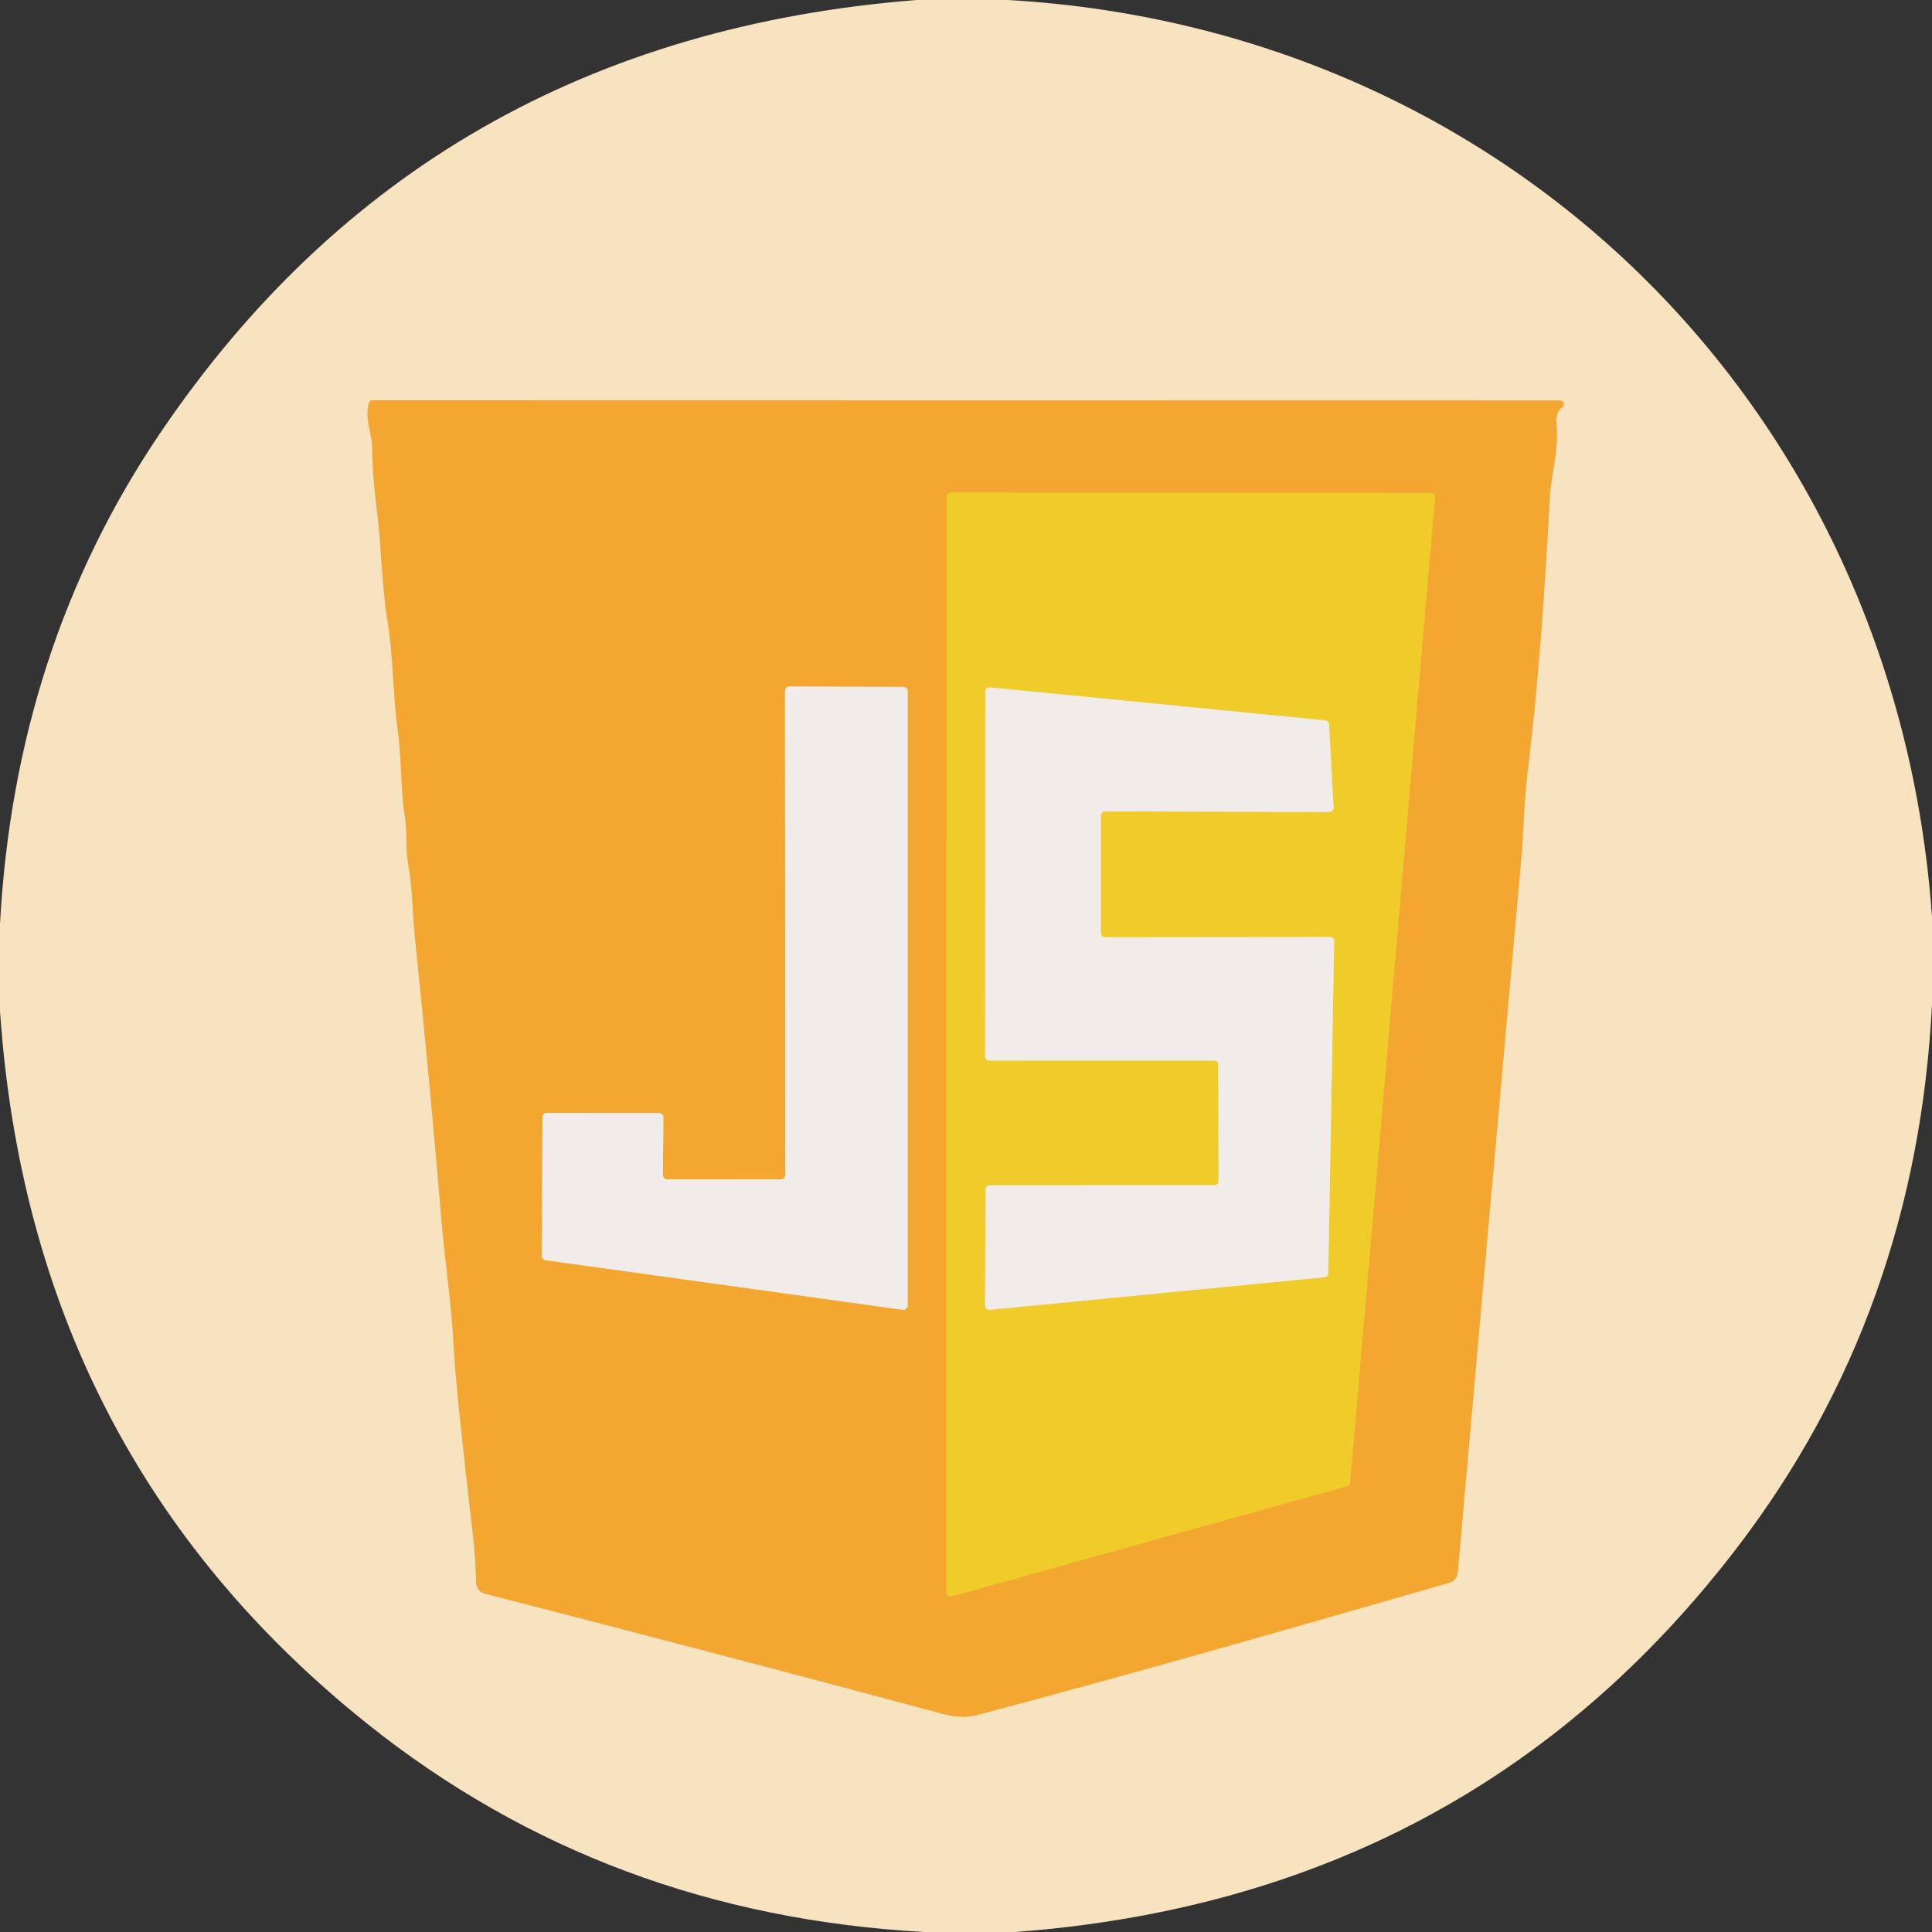 <?xml version="1.0" encoding="UTF-8"?>
<svg xmlns="http://www.w3.org/2000/svg" xmlns:xlink="http://www.w3.org/1999/xlink" width="160px" height="160px" viewBox="0 0 160 160" version="1.1">
<rect x="0" y="0" width="160" height="160" fill="#333333" stroke="none"/>
<g id="surface1">
<path style="fill:none;stroke-width:2;stroke-linecap:butt;stroke-linejoin:miter;stroke:rgb(96.471%,77.255%,47.451%);stroke-opacity:1;stroke-miterlimit:4;" d="M 121.482 213.018 C 141.07 207.838 160.658 202.189 180.088 196.6 C 180.639 196.441 181.031 195.967 181.078 195.398 C 183.727 165.393 186.398 135.363 189.1 105.311 C 189.1 105.275 189.182 103.734 189.352 100.688 C 189.439 99.029 189.639 96.885 189.961 94.248 C 190.969 85.828 191.824 74.982 192.527 61.711 C 192.668 59.068 193.658 56.01 193.359 52.752 C 193.26 51.697 193.488 50.988 194.039 50.619 C 194.221 50.508 194.303 50.291 194.244 50.086 C 194.186 49.881 193.992 49.746 193.781 49.752 L 46.248 49.729 C 46.02 49.729 45.867 49.846 45.809 50.08 C 45.287 52.213 46.26 53.9 46.248 55.758 C 46.213 59.602 46.98 63.932 47.191 67.09 C 47.525 72.076 47.818 75.299 48.07 76.752 C 48.891 81.422 48.779 86.168 49.418 90.762 C 49.91 94.248 49.74 97.963 50.32 101.602 C 50.602 103.4 50.361 105.352 50.689 107.232 C 51.299 110.678 51.223 113.32 51.551 116.49 C 52.77 128.262 53.877 140.045 54.867 151.84 C 55.312 157.061 56.092 161.883 56.379 167.502 C 56.537 170.766 57.334 178.518 58.758 190.758 C 58.975 192.58 59.104 194.531 59.15 196.611 C 59.162 197.256 59.602 197.812 60.223 197.971 C 78.504 202.664 96.932 207.498 115.5 212.473 C 117.621 213.041 119.238 213.621 121.482 213.018 " transform="matrix(0.667,0,0,0.667,0,0)"/>
<path style="fill:none;stroke-width:2;stroke-linecap:butt;stroke-linejoin:miter;stroke:rgb(94.51%,72.941%,17.647%);stroke-opacity:1;stroke-miterlimit:4;" d="M 117.58 197.83 C 117.58 197.982 117.656 198.129 117.779 198.223 C 117.902 198.316 118.061 198.352 118.213 198.311 L 167.35 184.617 C 167.549 184.564 167.695 184.389 167.713 184.178 L 178.26 61.781 C 178.271 61.641 178.225 61.506 178.131 61.406 C 178.037 61.301 177.908 61.242 177.768 61.242 L 118.09 61.201 C 117.814 61.201 117.592 61.424 117.592 61.699 L 117.58 197.83 " transform="matrix(0.667,0,0,0.667,0,0)"/>
<path style="fill:none;stroke-width:2;stroke-linecap:butt;stroke-linejoin:miter;stroke:rgb(94.902%,79.216%,55.294%);stroke-opacity:1;stroke-miterlimit:4;" d="M 67.312 156.018 C 67.312 156.287 67.512 156.516 67.781 156.551 L 112.148 162.709 C 112.301 162.732 112.459 162.686 112.576 162.58 C 112.693 162.48 112.758 162.334 112.758 162.182 L 112.758 85.869 C 112.758 85.57 112.518 85.33 112.219 85.33 L 98.062 85.289 C 97.764 85.289 97.518 85.529 97.518 85.828 L 97.553 145.969 C 97.553 146.268 97.307 146.508 97.008 146.508 L 82.881 146.502 C 82.588 146.496 82.348 146.256 82.348 145.963 L 82.412 138.809 C 82.412 138.516 82.172 138.275 81.879 138.27 L 67.928 138.258 C 67.629 138.258 67.389 138.504 67.389 138.803 L 67.312 156.018 " transform="matrix(0.667,0,0,0.667,0,0)"/>
<path style="fill:none;stroke-width:2;stroke-linecap:butt;stroke-linejoin:miter;stroke:rgb(94.118%,86.275%,54.118%);stroke-opacity:1;stroke-miterlimit:4;" d="M 137.268 116.432 C 136.98 116.432 136.752 116.197 136.752 115.91 L 136.752 101.309 C 136.752 101.021 136.98 100.787 137.268 100.787 L 165.141 100.869 C 165.281 100.869 165.422 100.811 165.521 100.705 C 165.615 100.605 165.668 100.465 165.662 100.318 L 165.1 89.982 C 165.088 89.725 164.895 89.52 164.643 89.49 L 122.971 85.389 C 122.824 85.377 122.684 85.424 122.572 85.518 C 122.467 85.617 122.402 85.752 122.402 85.898 L 122.379 131.232 C 122.379 131.52 122.613 131.748 122.9 131.748 L 150.82 131.742 C 151.107 131.742 151.342 131.971 151.342 132.258 L 151.371 146.713 C 151.371 147 151.137 147.229 150.85 147.229 L 122.959 147.24 C 122.672 147.24 122.438 147.475 122.438 147.762 L 122.367 162.188 C 122.367 162.34 122.432 162.475 122.537 162.574 C 122.648 162.674 122.795 162.727 122.941 162.709 L 164.531 158.66 C 164.789 158.637 164.988 158.42 165 158.162 L 165.732 116.93 C 165.732 116.789 165.68 116.654 165.58 116.555 C 165.486 116.455 165.352 116.402 165.211 116.402 L 137.268 116.432 " transform="matrix(0.667,0,0,0.667,0,0)"/>
<path style=" stroke:none;fill-rule:nonzero;fill:rgb(97.255%,89.02%,75.686%);fill-opacity:1;" d="M 75.914 0 L 83.488 0 C 125.332 2.422 157.066 34.191 160 75.941 L 160 83.148 C 159.152 100.172 153.793 115.152 143.922 128.086 C 129.105 147.492 109.156 158.129 84.066 160 L 76.527 160 C 58.953 159.027 43.582 153.277 30.414 142.754 C 11.812 127.879 1.676 108.203 0 83.734 L 0 76.512 C 0.828 61.273 5.238 47.738 13.238 35.906 C 27.977 14.098 48.867 2.129 75.914 0 Z M 80.988 142.012 C 94.047 138.559 107.105 134.793 120.059 131.066 C 120.426 130.961 120.688 130.645 120.719 130.266 C 122.484 110.262 124.266 90.242 126.066 70.207 C 126.066 70.184 126.121 69.156 126.234 67.125 C 126.293 66.02 126.426 64.59 126.641 62.832 C 127.312 57.219 127.883 49.988 128.352 41.141 C 128.445 39.379 129.105 37.34 128.906 35.168 C 128.84 34.465 128.992 33.992 129.359 33.746 C 129.48 33.672 129.535 33.527 129.496 33.391 C 129.457 33.254 129.328 33.164 129.188 33.168 L 30.832 33.152 C 30.68 33.152 30.578 33.23 30.539 33.387 C 30.191 34.809 30.84 35.934 30.832 37.172 C 30.809 39.734 31.32 42.621 31.461 44.727 C 31.684 48.051 31.879 50.199 32.047 51.168 C 32.594 54.281 32.52 57.445 32.945 60.508 C 33.273 62.832 33.16 65.309 33.547 67.734 C 33.734 68.934 33.574 70.234 33.793 71.488 C 34.199 73.785 34.148 75.547 34.367 77.66 C 35.18 85.508 35.918 93.363 36.578 101.227 C 36.875 104.707 37.395 107.922 37.586 111.668 C 37.691 113.844 38.223 119.012 39.172 127.172 C 39.316 128.387 39.402 129.688 39.434 131.074 C 39.441 131.504 39.734 131.875 40.148 131.98 C 52.336 135.109 64.621 138.332 77 141.648 C 78.414 142.027 79.492 142.414 80.988 142.012 Z M 80.988 142.012 "/>
<path style=" stroke:none;fill-rule:nonzero;fill:rgb(95.294%,65.49%,18.824%);fill-opacity:1;" d="M 120.059 131.066 C 107.105 134.793 94.047 138.559 80.988 142.012 C 79.492 142.414 78.414 142.027 77 141.648 C 64.621 138.332 52.336 135.109 40.148 131.98 C 39.734 131.875 39.441 131.504 39.434 131.074 C 39.402 129.688 39.316 128.387 39.172 127.172 C 38.223 119.012 37.691 113.844 37.586 111.668 C 37.395 107.922 36.875 104.707 36.578 101.227 C 35.918 93.363 35.18 85.508 34.367 77.66 C 34.148 75.547 34.199 73.785 33.793 71.488 C 33.574 70.234 33.734 68.934 33.547 67.734 C 33.16 65.309 33.273 62.832 32.945 60.508 C 32.52 57.445 32.594 54.281 32.047 51.168 C 31.879 50.199 31.684 48.051 31.461 44.727 C 31.32 42.621 30.809 39.734 30.832 37.172 C 30.84 35.934 30.191 34.809 30.539 33.387 C 30.578 33.23 30.68 33.152 30.832 33.152 L 129.188 33.168 C 129.328 33.164 129.457 33.254 129.496 33.391 C 129.535 33.527 129.48 33.672 129.359 33.746 C 128.992 33.992 128.84 34.465 128.906 35.168 C 129.105 37.34 128.445 39.379 128.352 41.141 C 127.883 49.988 127.312 57.219 126.641 62.832 C 126.426 64.59 126.293 66.02 126.234 67.125 C 126.121 69.156 126.066 70.184 126.066 70.207 C 124.266 90.242 122.484 110.262 120.719 130.266 C 120.688 130.645 120.426 130.961 120.059 131.066 Z M 78.387 131.887 C 78.387 131.988 78.438 132.086 78.52 132.148 C 78.602 132.211 78.707 132.234 78.809 132.207 L 111.566 123.078 C 111.699 123.043 111.797 122.926 111.809 122.785 L 118.84 41.188 C 118.848 41.094 118.816 41.004 118.754 40.938 C 118.691 40.867 118.605 40.828 118.512 40.828 L 78.727 40.801 C 78.543 40.801 78.395 40.949 78.395 41.133 Z M 44.875 104.012 C 44.875 104.191 45.008 104.344 45.188 104.367 L 74.766 108.473 C 74.867 108.488 74.973 108.457 75.051 108.387 C 75.129 108.32 75.172 108.223 75.172 108.121 L 75.172 57.246 C 75.172 57.047 75.012 56.887 74.812 56.887 L 65.375 56.859 C 65.176 56.859 65.012 57.02 65.012 57.219 L 65.035 97.312 C 65.035 97.512 64.871 97.672 64.672 97.672 L 55.254 97.668 C 55.059 97.664 54.898 97.504 54.898 97.309 L 54.941 92.539 C 54.941 92.344 54.781 92.184 54.586 92.18 L 45.285 92.172 C 45.086 92.172 44.926 92.336 44.926 92.535 Z M 44.875 104.012 "/>
<path style=" stroke:none;fill-rule:nonzero;fill:rgb(93.725%,80%,16.471%);fill-opacity:1;" d="M 78.387 131.887 L 78.395 41.133 C 78.395 40.949 78.543 40.801 78.727 40.801 L 118.512 40.828 C 118.605 40.828 118.691 40.867 118.754 40.938 C 118.816 41.004 118.848 41.094 118.84 41.188 L 111.809 122.785 C 111.797 122.926 111.699 123.043 111.566 123.078 L 78.809 132.207 C 78.707 132.234 78.602 132.211 78.52 132.148 C 78.438 132.086 78.387 131.988 78.387 131.887 Z M 91.512 77.621 C 91.32 77.621 91.168 77.465 91.168 77.273 L 91.168 67.539 C 91.168 67.348 91.32 67.191 91.512 67.191 L 110.094 67.246 C 110.188 67.246 110.281 67.207 110.348 67.137 C 110.41 67.07 110.445 66.977 110.441 66.879 L 110.066 59.988 C 110.059 59.816 109.93 59.68 109.762 59.66 L 81.98 56.926 C 81.883 56.918 81.789 56.949 81.715 57.012 C 81.645 57.078 81.602 57.168 81.602 57.266 L 81.586 87.488 C 81.586 87.68 81.742 87.832 81.934 87.832 L 100.547 87.828 C 100.738 87.828 100.895 87.98 100.895 88.172 L 100.914 97.809 C 100.914 98 100.758 98.152 100.566 98.152 L 81.973 98.16 C 81.781 98.16 81.625 98.316 81.625 98.508 L 81.578 108.125 C 81.578 108.227 81.621 108.316 81.691 108.383 C 81.766 108.449 81.863 108.484 81.961 108.473 L 109.688 105.773 C 109.859 105.758 109.992 105.613 110 105.441 L 110.488 77.953 C 110.488 77.859 110.453 77.77 110.387 77.703 C 110.324 77.637 110.234 77.602 110.141 77.602 Z M 91.512 77.621 "/>
<path style=" stroke:none;fill-rule:nonzero;fill:rgb(94.51%,92.549%,91.373%);fill-opacity:1;" d="M 44.875 104.012 L 44.926 92.535 C 44.926 92.336 45.086 92.172 45.285 92.172 L 54.586 92.18 C 54.781 92.184 54.941 92.344 54.941 92.539 L 54.898 97.309 C 54.898 97.504 55.059 97.664 55.254 97.668 L 64.672 97.672 C 64.871 97.672 65.035 97.512 65.035 97.312 L 65.012 57.219 C 65.012 57.02 65.176 56.859 65.375 56.859 L 74.812 56.887 C 75.012 56.887 75.172 57.047 75.172 57.246 L 75.172 108.121 C 75.172 108.223 75.129 108.32 75.051 108.387 C 74.973 108.457 74.867 108.488 74.766 108.473 L 45.188 104.367 C 45.008 104.344 44.875 104.191 44.875 104.012 Z M 44.875 104.012 "/>
<path style=" stroke:none;fill-rule:nonzero;fill:rgb(94.51%,92.549%,91.373%);fill-opacity:1;" d="M 91.512 77.621 L 110.141 77.602 C 110.234 77.602 110.324 77.637 110.387 77.703 C 110.453 77.77 110.488 77.859 110.488 77.953 L 110 105.441 C 109.992 105.613 109.859 105.758 109.688 105.773 L 81.961 108.473 C 81.863 108.484 81.766 108.449 81.691 108.383 C 81.621 108.316 81.578 108.227 81.578 108.125 L 81.625 98.508 C 81.625 98.316 81.781 98.16 81.973 98.16 L 100.566 98.152 C 100.758 98.152 100.914 98 100.914 97.809 L 100.895 88.172 C 100.895 87.98 100.738 87.828 100.547 87.828 L 81.934 87.832 C 81.742 87.832 81.586 87.68 81.586 87.488 L 81.602 57.266 C 81.602 57.168 81.645 57.078 81.715 57.012 C 81.789 56.949 81.883 56.918 81.98 56.926 L 109.762 59.66 C 109.93 59.68 110.059 59.816 110.066 59.988 L 110.441 66.879 C 110.445 66.977 110.41 67.07 110.348 67.137 C 110.281 67.207 110.188 67.246 110.094 67.246 L 91.512 67.191 C 91.32 67.191 91.168 67.348 91.168 67.539 L 91.168 77.273 C 91.168 77.465 91.32 77.621 91.512 77.621 Z M 91.512 77.621 "/>
</g>
</svg>
